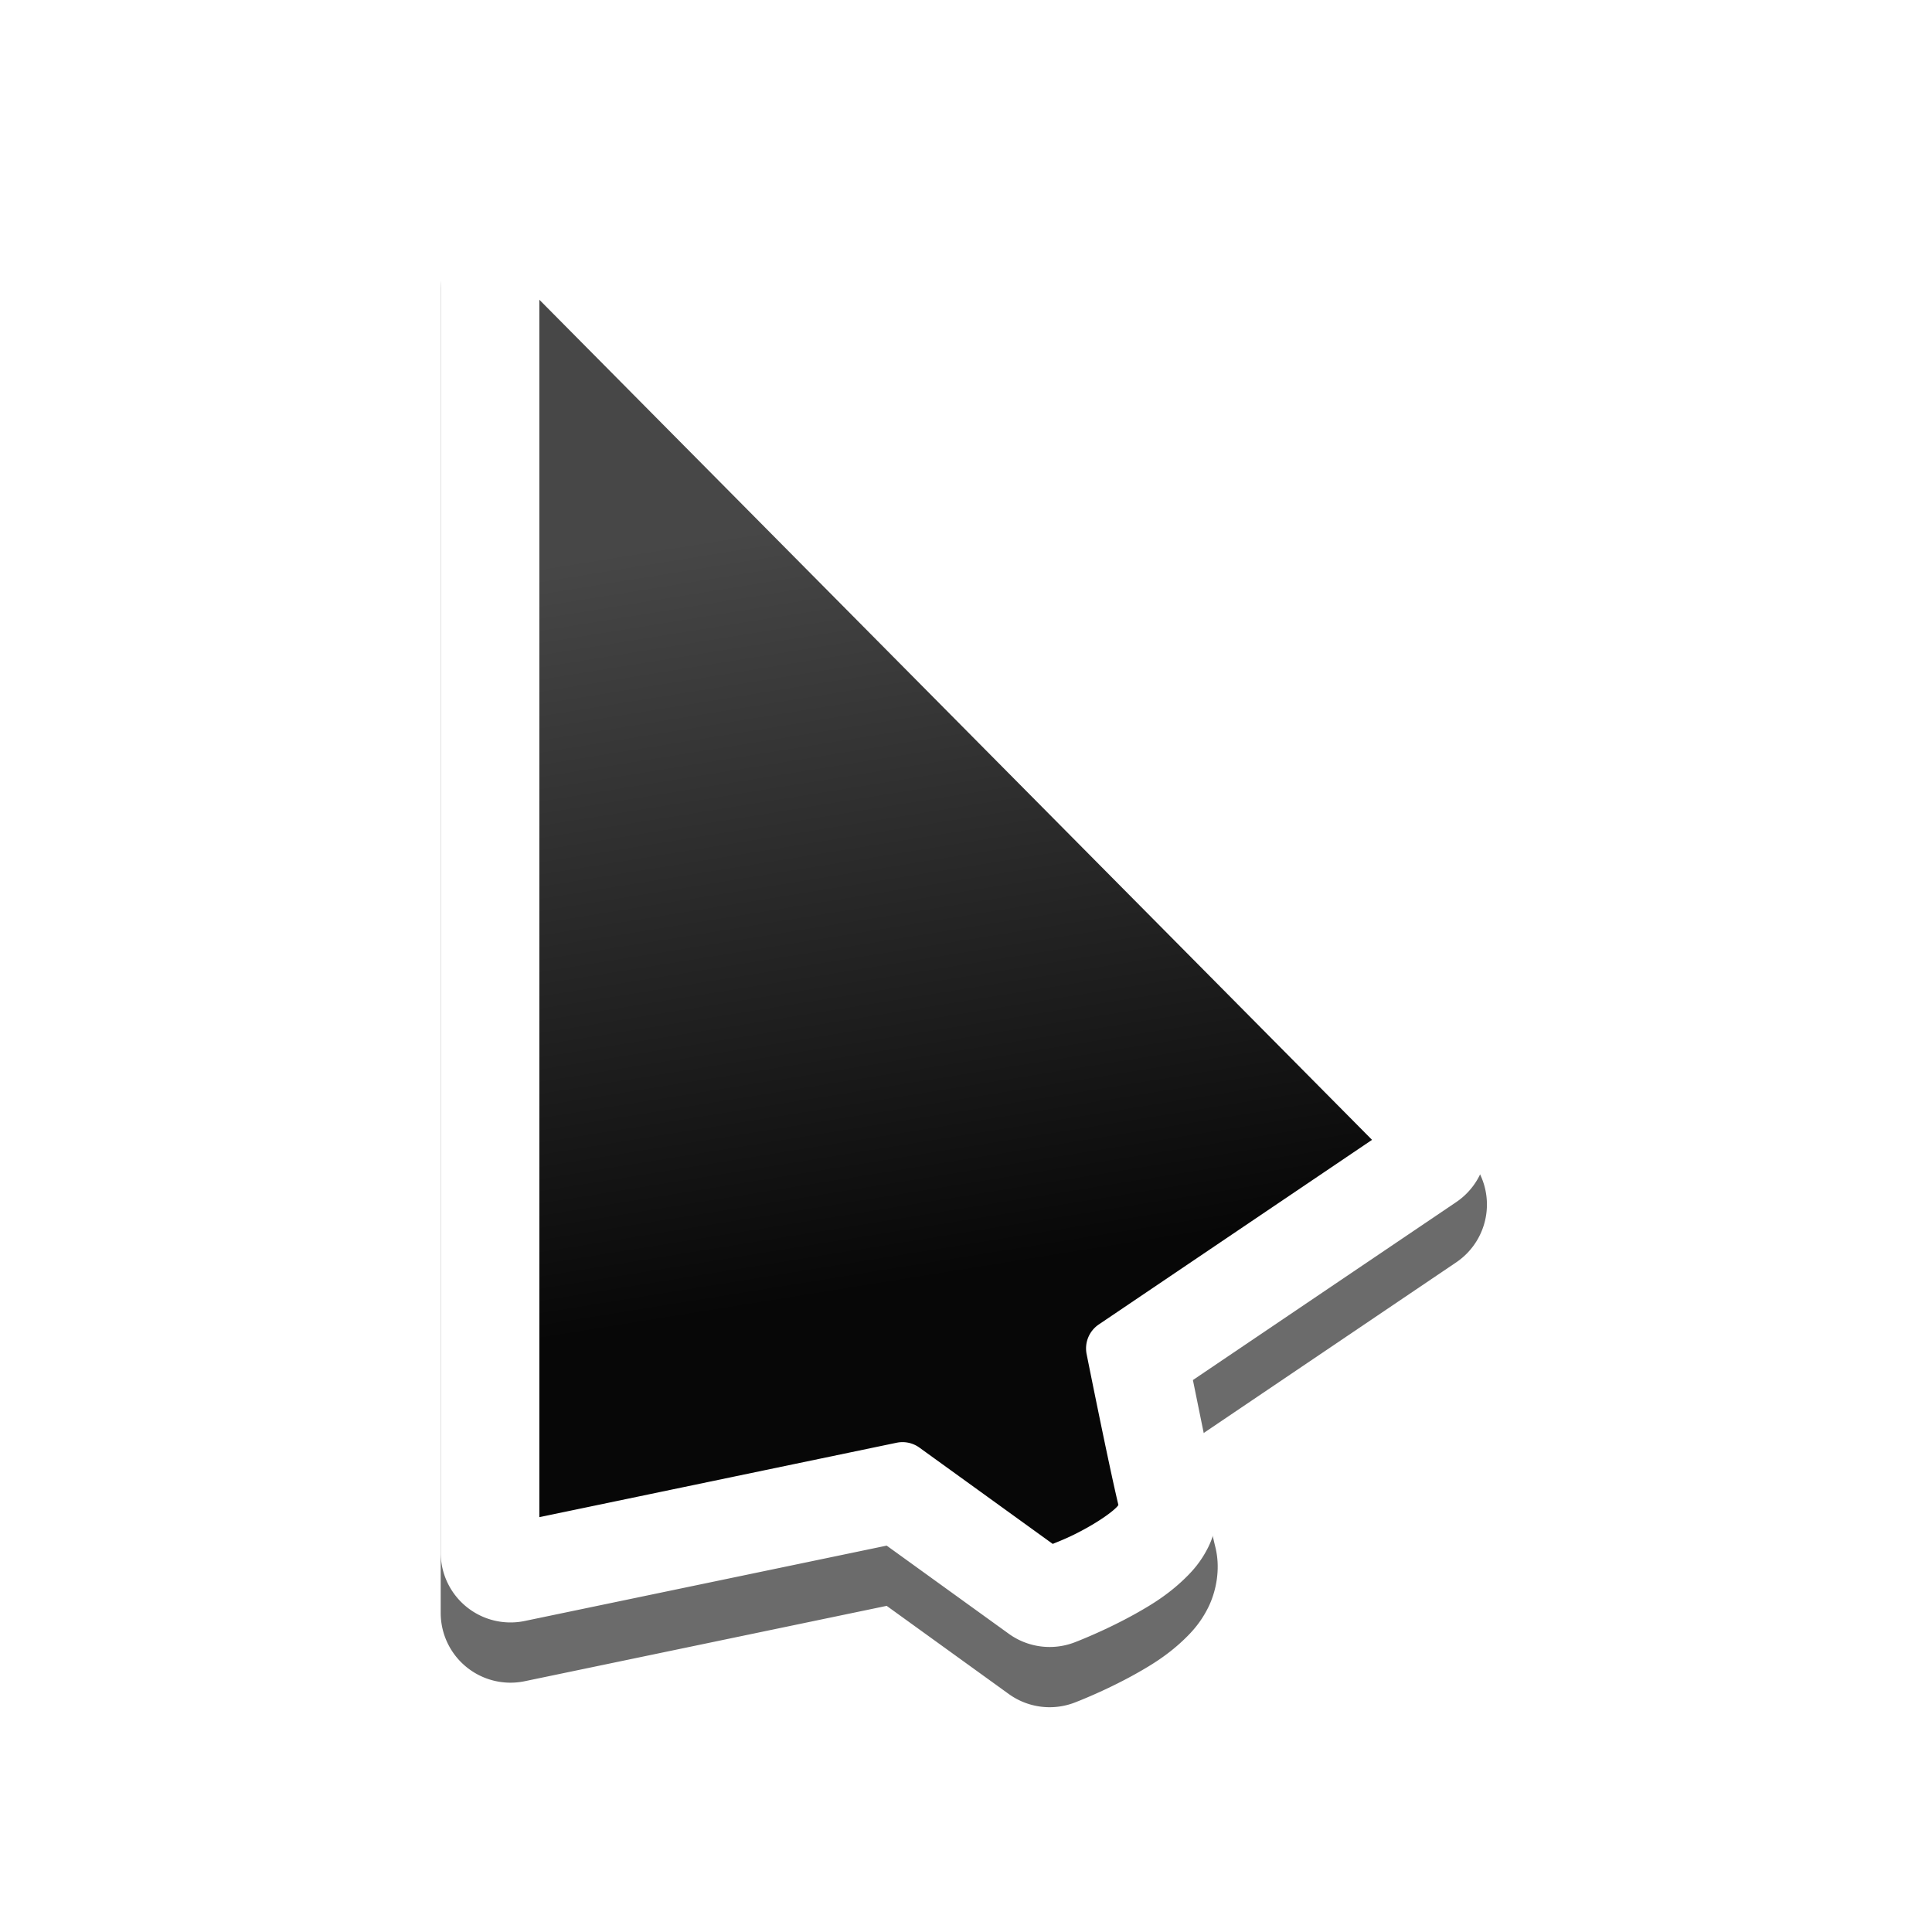 <svg height="32" viewBox="0 0 8.467 8.467" width="32" xmlns="http://www.w3.org/2000/svg" xmlns:xlink="http://www.w3.org/1999/xlink"><filter id="a" color-interpolation-filters="sRGB" height="1.307" width="1.436" x="-.218" y="-.153"><feGaussianBlur stdDeviation="3.154"/></filter><linearGradient id="b" gradientUnits="userSpaceOnUse" x1="27.119" x2="23.051" y1="48" y2="22.78"><stop offset="0" stop-color="#070707"/><stop offset="1" stop-color="#474747"/></linearGradient><g transform="matrix(.132 0 0 .132 -.018 -.641)"><path d="m17.061 12.158a2.317 2.317 0 0 0 -2.293 2.316v43.932a2.317 2.317 0 0 0 2.789 2.268l12.018-2.502 4.053 2.926a2.317 2.317 0 0 0 2.188.285s.995-.376 2.029-.955c.517-.29 1.056-.617 1.6-1.137.272-.26.558-.571.803-1.061.245-.49.429-1.25.238-2.014-.144-.575-.48-2.249-.744-3.541l8.742-5.908a2.317 2.317 0 0 0 .348-3.551l-30.102-30.373a2.317 2.317 0 0 0 -1.668-.686z" filter="url(#a)" opacity=".76"/><path d="m17.061 10.158a2.317 2.317 0 0 0 -2.293 2.316v43.932a2.317 2.317 0 0 0 2.789 2.268l12.018-2.502 4.053 2.926a2.317 2.317 0 0 0 2.188.285s.995-.376 2.029-.955c.517-.29 1.056-.617 1.6-1.137.272-.26.558-.571.803-1.061.245-.49.429-1.25.238-2.014-.144-.575-.48-2.249-.744-3.541l8.742-5.908a2.317 2.317 0 0 0 .348-3.551l-30.102-30.373a2.317 2.317 0 0 0 -1.668-.686z" fill="#fff"/><path d="m18.043 14.807v40.42l11.863-2.471a.959.959 0 0 1 .756.162l4.426 3.197c.286-.118.6-.234 1.154-.545.385-.216.749-.464.938-.645.061-.058.067-.074.088-.102-.321-1.338-1.055-5.01-1.055-5.01a.959.959 0 0 1 .402-.982l9.074-6.131z" fill="url(#b)"/></g></svg>